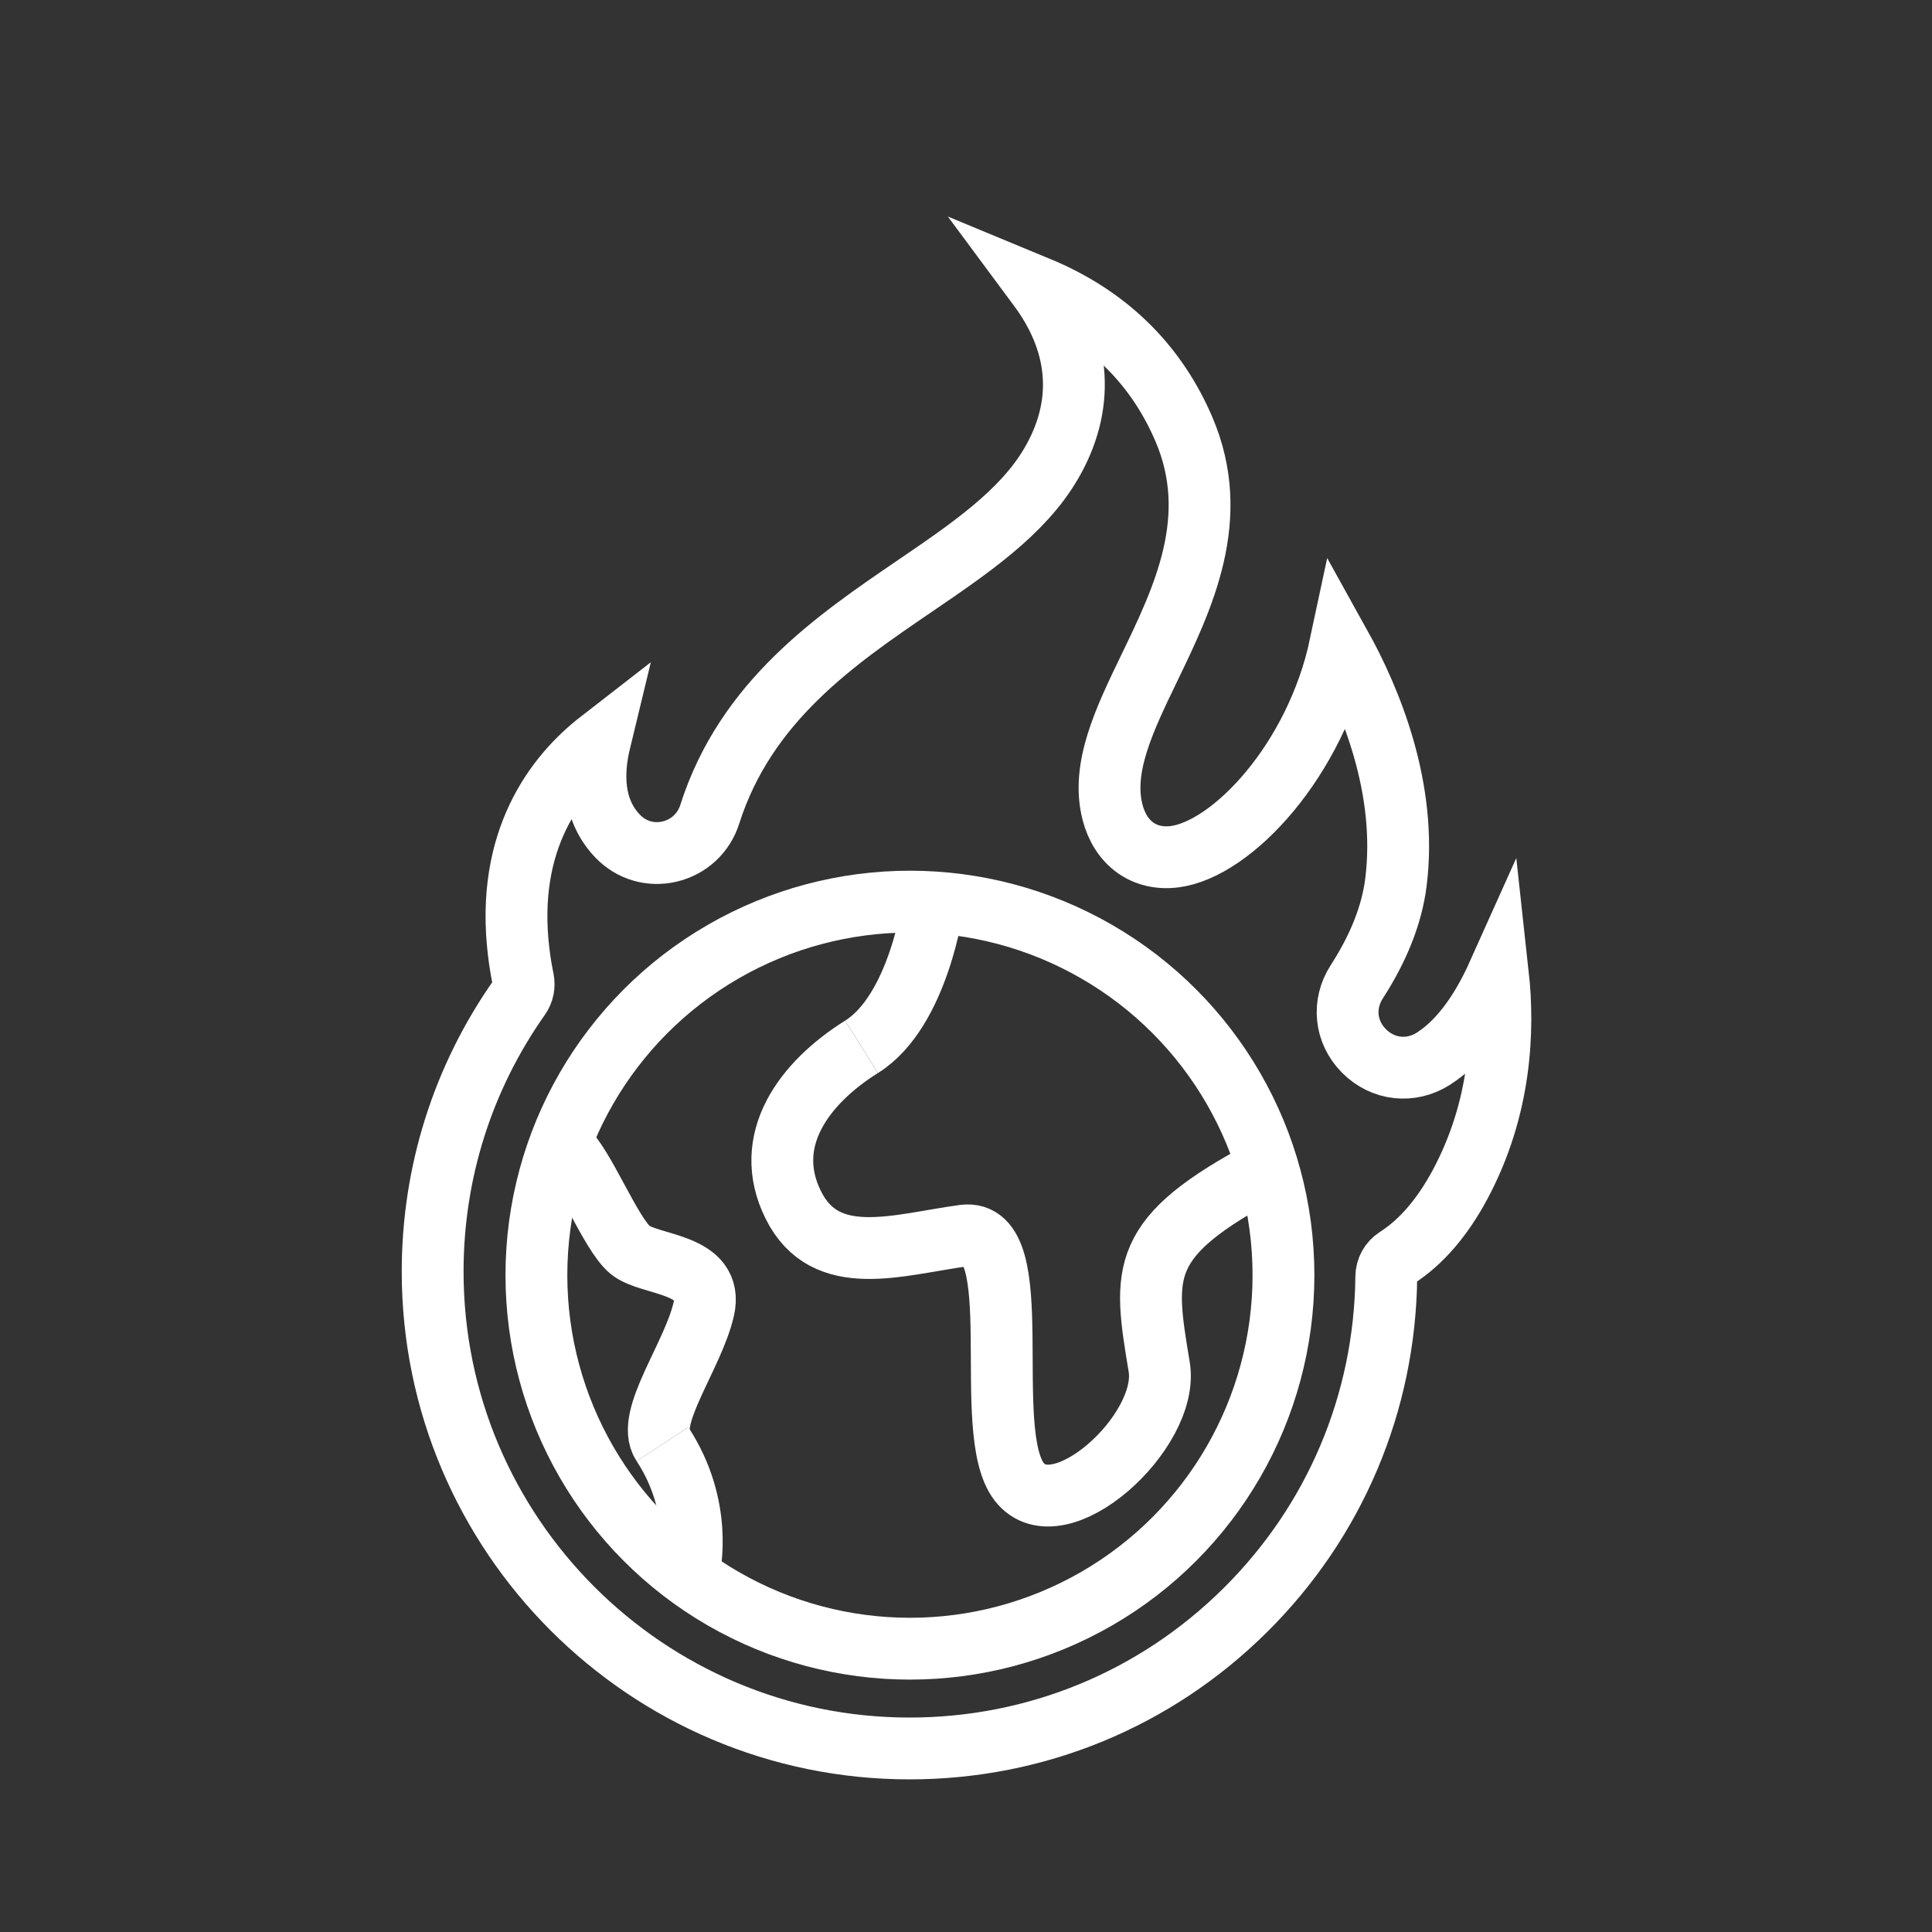 <?xml version="1.0" encoding="utf-8"?>
<!-- Generator: Adobe Illustrator 24.1.0, SVG Export Plug-In . SVG Version: 6.00 Build 0)  -->
<svg version="1.1" xmlns="http://www.w3.org/2000/svg" xmlns:xlink="http://www.w3.org/1999/xlink" x="0px" y="0px"
	 viewBox="0 0 500 500" style="enable-background:new 0 0 500 500;" xml:space="preserve">
<rect x="0" y="0" width="500" height="500" fill="#333333" stroke="none"/>
<style type="text/css">
	.st0{fill:none;stroke:#FFFFFF;stroke-width:16;stroke-miterlimit:10;}
	.st1{display:none;}
	.st2{display:inline;}
	.st3{fill:none;stroke:#D1D3D4;stroke-width:2;stroke-miterlimit:10;}
	.st4{display:inline;fill:none;stroke:#BCBEC0;stroke-width:4;stroke-miterlimit:10;}
	.st5{fill:none;stroke:#BCBEC0;stroke-width:4;stroke-miterlimit:10;}
	.st6{display:inline;fill:none;stroke:#D1D3D4;stroke-width:2;stroke-miterlimit:10;}
	.st7{display:none;opacity:0.35;fill:none;stroke:#000000;stroke-width:16;stroke-miterlimit:10;}
	.st8{fill:none;stroke:#FFFFFF;stroke-width:16;stroke-linejoin:bevel;stroke-miterlimit:10;}
	.st9{fill:#FFFFFF;}
	.st10{fill:none;stroke:#FFFFFF;stroke-width:16;stroke-linecap:square;stroke-miterlimit:10;}
	.st11{fill:none;stroke:#FFFFFF;stroke-width:16;stroke-linecap:round;stroke-miterlimit:10;}
	.st12{fill:none;stroke:#FFFFFF;stroke-width:8;stroke-miterlimit:10;}
</style>
<g id="Icons">
	<g>
		<path class="st0" d="M377.84,306.6c-4.6,8.57-10.11,14.94-16.39,18.95c-1.65,1.05-2.66,2.87-2.68,4.82
			c-0.33,32.69-13.32,63.38-36.56,86.4c-23.26,23.04-54.1,35.73-86.83,35.73c-68.05,0-123.41-55.36-123.41-123.41
			c0-25.61,7.78-50.18,22.49-71.04c0.93-1.31,1.26-2.95,0.94-4.52c-0.47-2.28-0.86-4.65-1.15-7.04
			c-3.57-29.36,9.88-46.12,21.03-54.77c-1.97,8.14-2.09,17.68,4.5,24.6c0.01,0.01,0.05,0.06,0.06,0.06l0.08,0.08
			c3.47,3.6,8.46,5.07,13.34,3.93c4.97-1.16,8.87-4.76,10.42-9.63c9.31-29.27,32.56-45.11,53.06-59.09
			c14.33-9.77,27.86-18.99,35.27-31.65c8.67-14.81,7.79-30.31-2.55-44.82c-0.17-0.24-0.34-0.47-0.51-0.7
			c0.82,0.34,1.66,0.7,2.5,1.09c16.28,7.44,28.03,19.37,34.93,35.46c9.84,22.96-0.16,43.65-8.98,61.91
			c-6.4,13.24-12.44,25.75-9.48,37.23c2.09,8.1,8.24,12.51,16.04,11.53c14.87-1.89,36.56-24.91,42.9-54.74
			c7.74,13.92,17.5,37.09,14.39,61.48c-1.05,8.23-4.45,16.86-10.12,25.63c-3.75,5.81-3,13,1.87,17.9c4.9,4.93,12.13,5.73,17.99,1.99
			c7.53-4.81,12.95-13.5,16.68-21.81C389.24,266.49,388.52,286.7,377.84,306.6z"/>
		<circle class="st0" cx="235.49" cy="330.01" r="96.67"/>
		<path class="st0" d="M241.53,233.55l0,0.15c0,0-3.71,27.92-18.56,37.22"/>
		<path class="st0" d="M222.96,270.92c-14.85,9.3-25.99,24.2-17.64,40.95c8.35,16.75,26.92,10.24,44.09,7.91
			c17.17-2.33,4.18,50.72,14.39,63.75c10.21,13.03,38.98-13.03,36.2-29.78c-4.12-24.8-5.57-33.5,27.85-51.18l0.09-0.03"/>
		<path class="st0" d="M178.38,407.89l0.03-2.03c0,0,3.71-15.82-6.96-32.11"/>
		<path class="st0" d="M171.45,373.75c-4.46-6.8,7.89-22.8,10.67-34.9c2.78-12.1-13.92-11.17-19.03-15.35
			c-5.11-4.19-12.07-22.33-17.17-26.52l-0.82-0.65"/>
	</g>
</g>
<g id="Text" class="st1">
</g>
</svg>
